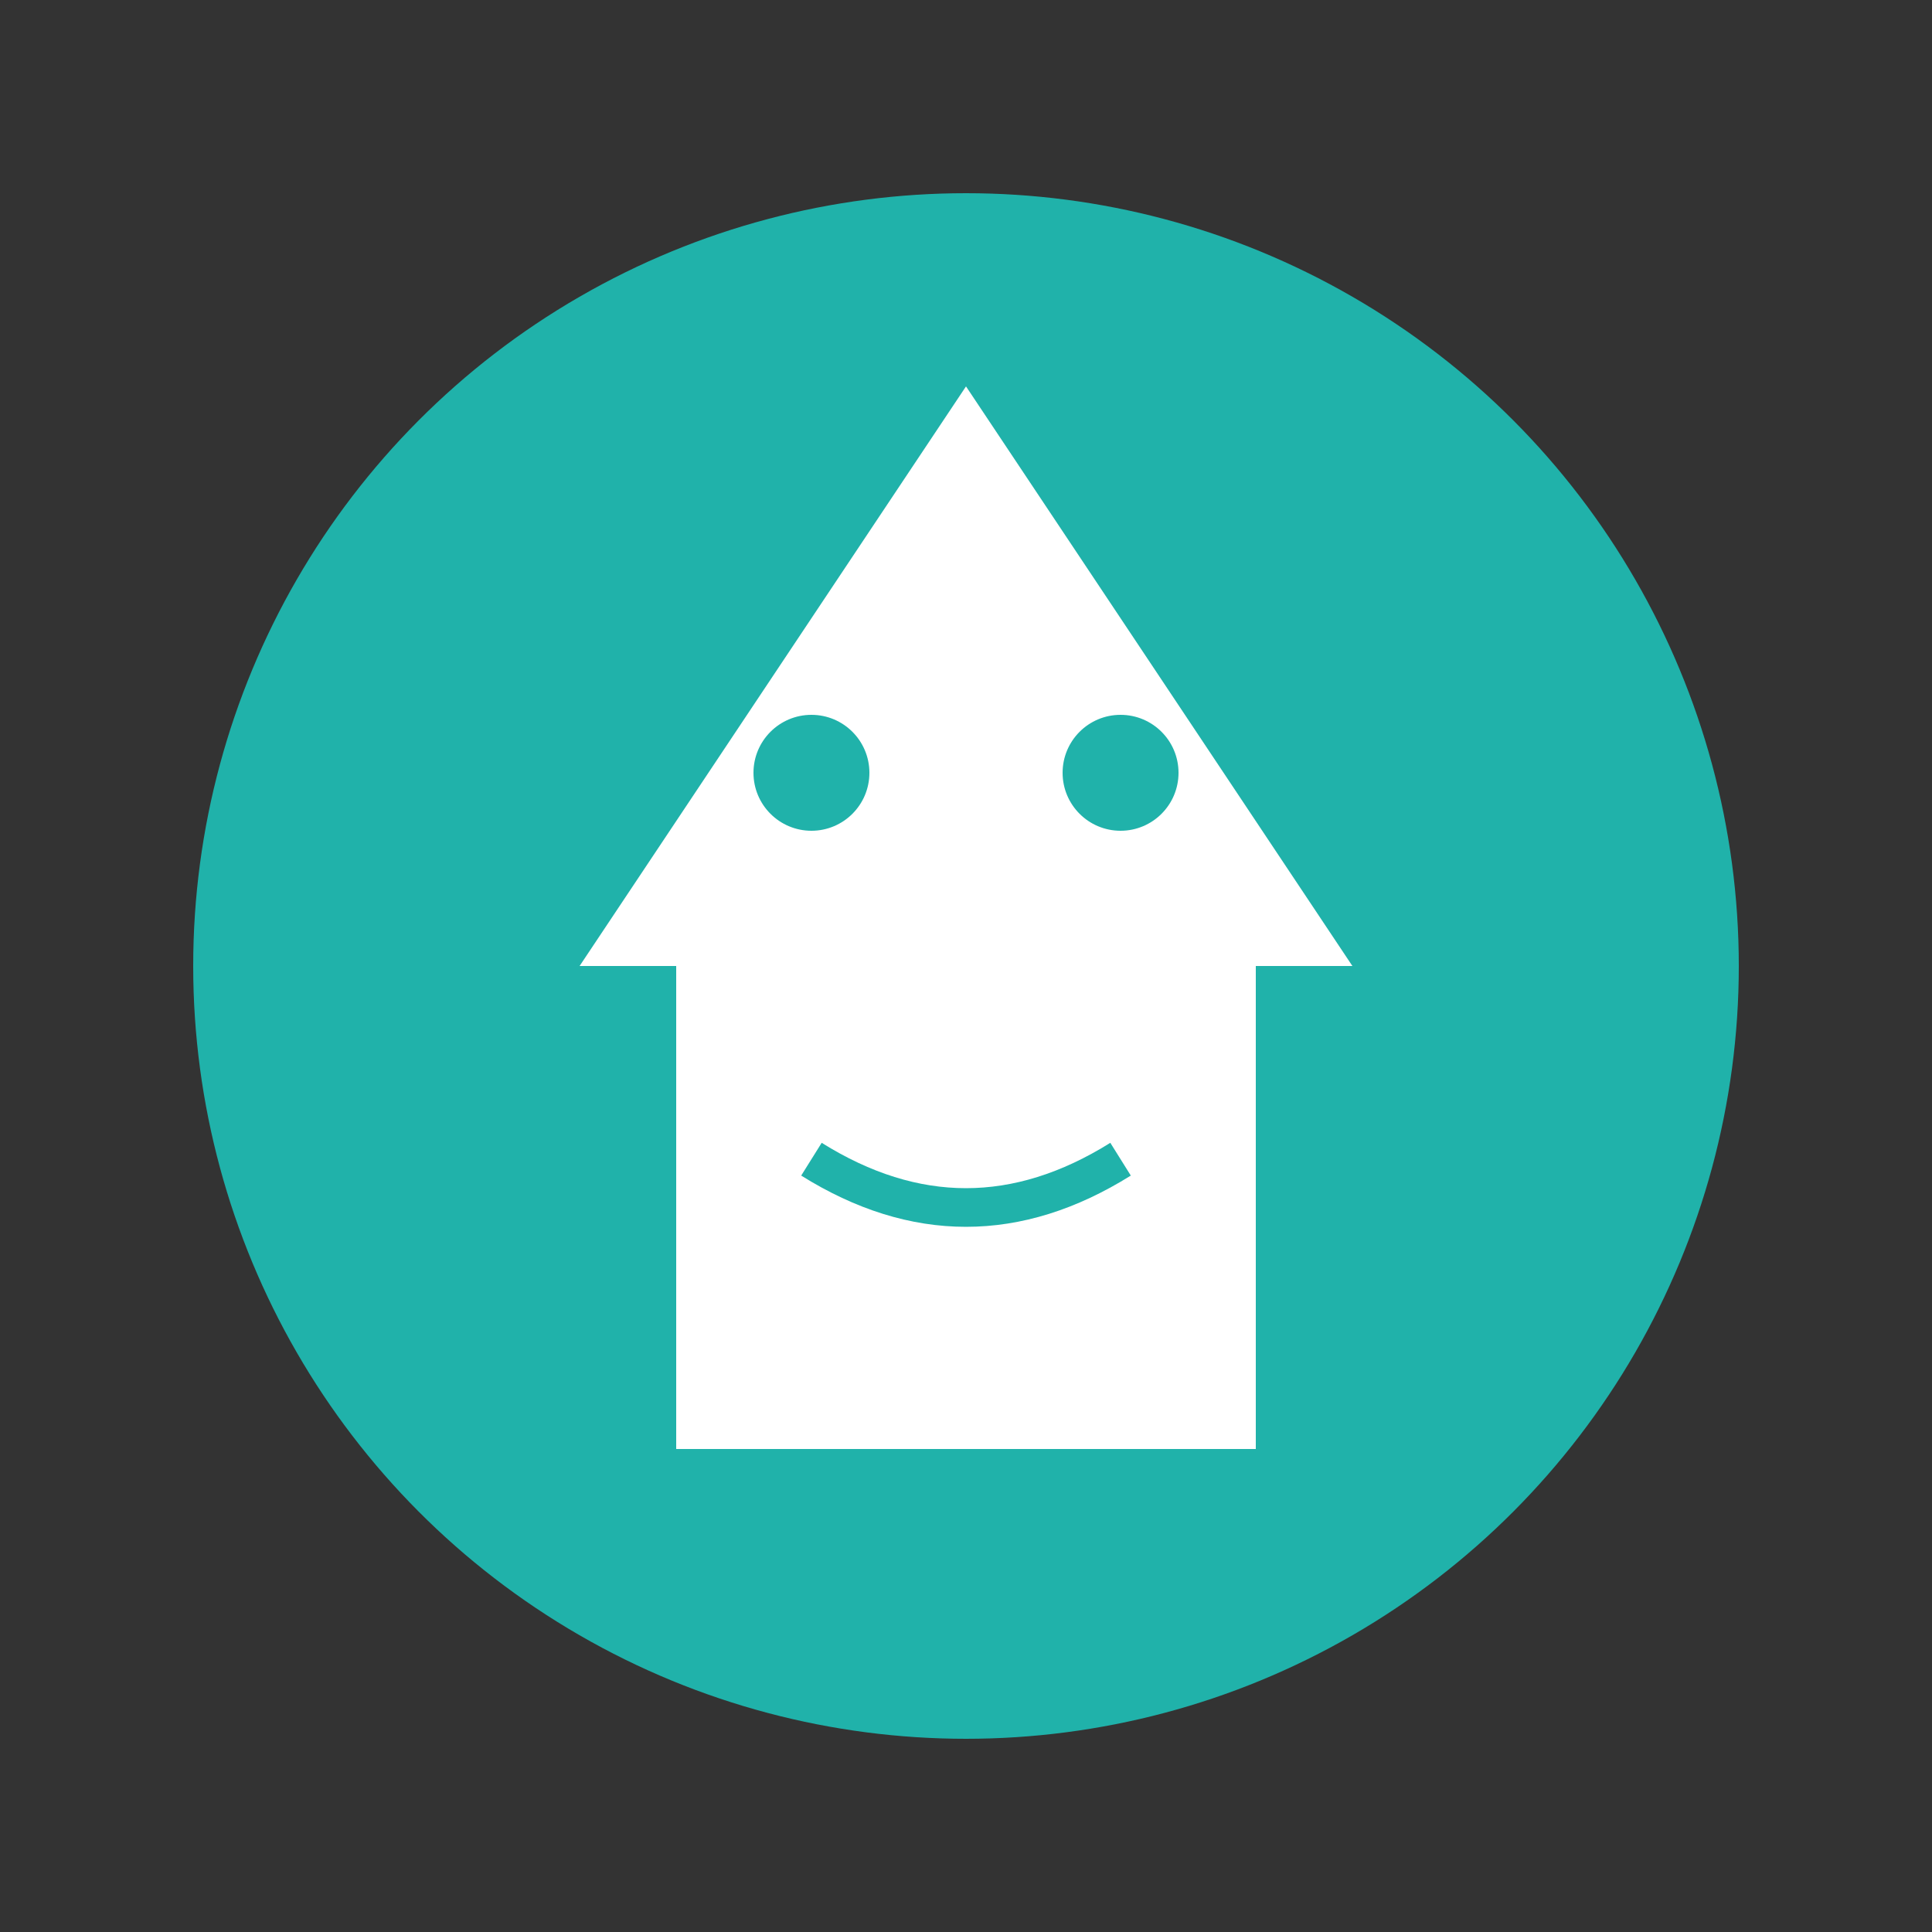 <svg xmlns="http://www.w3.org/2000/svg" viewBox="0 0 100 100">
  <rect x="0" y="0" width="100" height="100" fill="#333333" stroke="none"/>
  <circle cx="50" cy="50" r="40" fill="#20B2AA"/>
  <polygon points="50,20 30,50 70,50" fill="#FFFFFF"/>
  <rect x="35" y="50" width="30" height="25" fill="#FFFFFF"/>
  <circle cx="42" cy="40" r="3" fill="#20B2AA"/>
  <circle cx="58" cy="40" r="3" fill="#20B2AA"/>
  <path d="M42 60 Q50 65 58 60" stroke="#20B2AA" stroke-width="2" fill="none"/>
</svg>